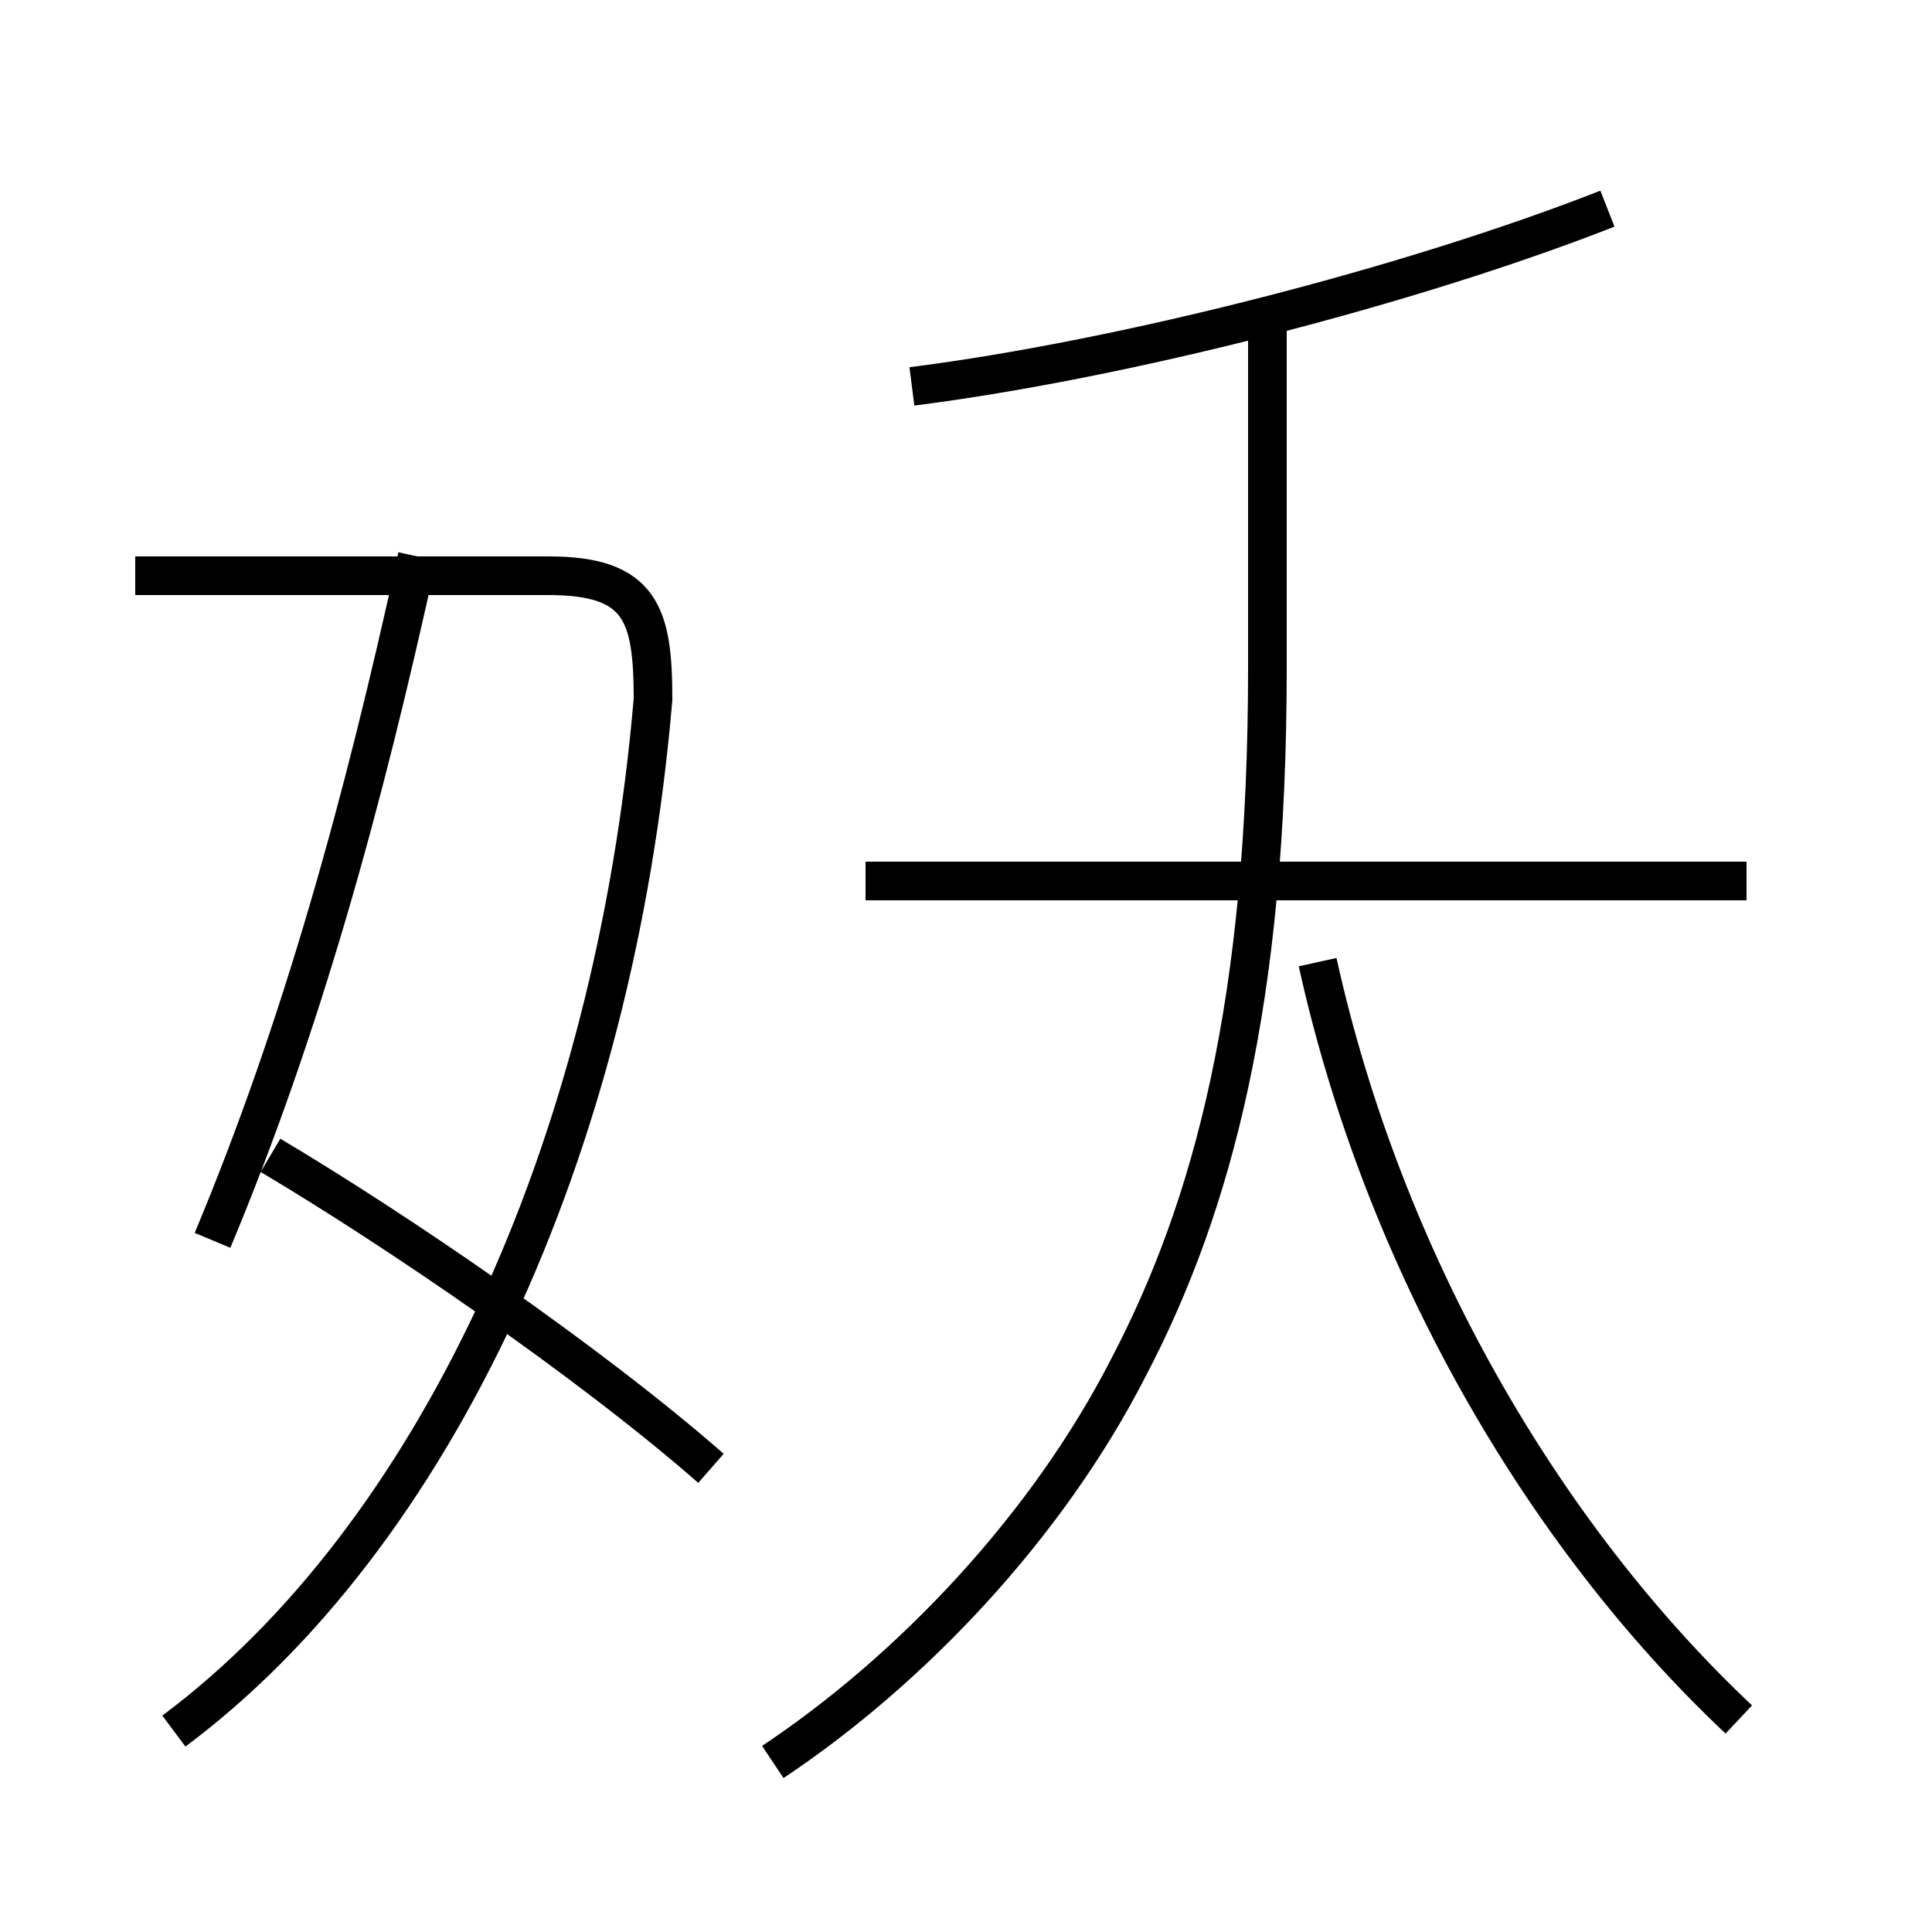 <?xml version='1.0' encoding='utf8'?>
<svg viewBox="0.0 -6.0 50.0 50.0" version="1.1" xmlns="http://www.w3.org/2000/svg">
<rect x="0.0" y="-6.0" width="50.0" height="50.0" fill="#808080" stroke="none"/>
<rect x="-1000" y="-1000" width="2000" height="2000" stroke="white" fill="white"/>
<g style="fill:white;stroke:#000000;  stroke-width:1">
<path d="M 4.5 0.8 C 11.2 -4.2 15.9 -14.2 16.9 -25.9 C 16.9 -28.1 16.6 -29.1 14.2 -29.1 L 3.5 -29.1 M 18.4 -6.0 C 15.2 -8.8 10.2 -12.2 7.0 -14.1 M 5.5 -11.9 C 7.8 -17.4 9.4 -23.2 10.8 -29.6 M 20.0 1.6 C 23.6 -0.8 27.1 -4.5 29.2 -8.6 C 31.4 -12.8 32.8 -18.1 32.8 -26.7 L 32.8 -35.5 M 45.0 0.5 C 39.9 -4.3 35.8 -11.4 34.1 -19.1 M 45.2 -21.2 L 22.4 -21.2 M 23.6 -34.0 C 29.1 -34.7 36.5 -36.6 41.6 -38.6" transform="translate(0.0, 38.0)" />
</g>
</svg>